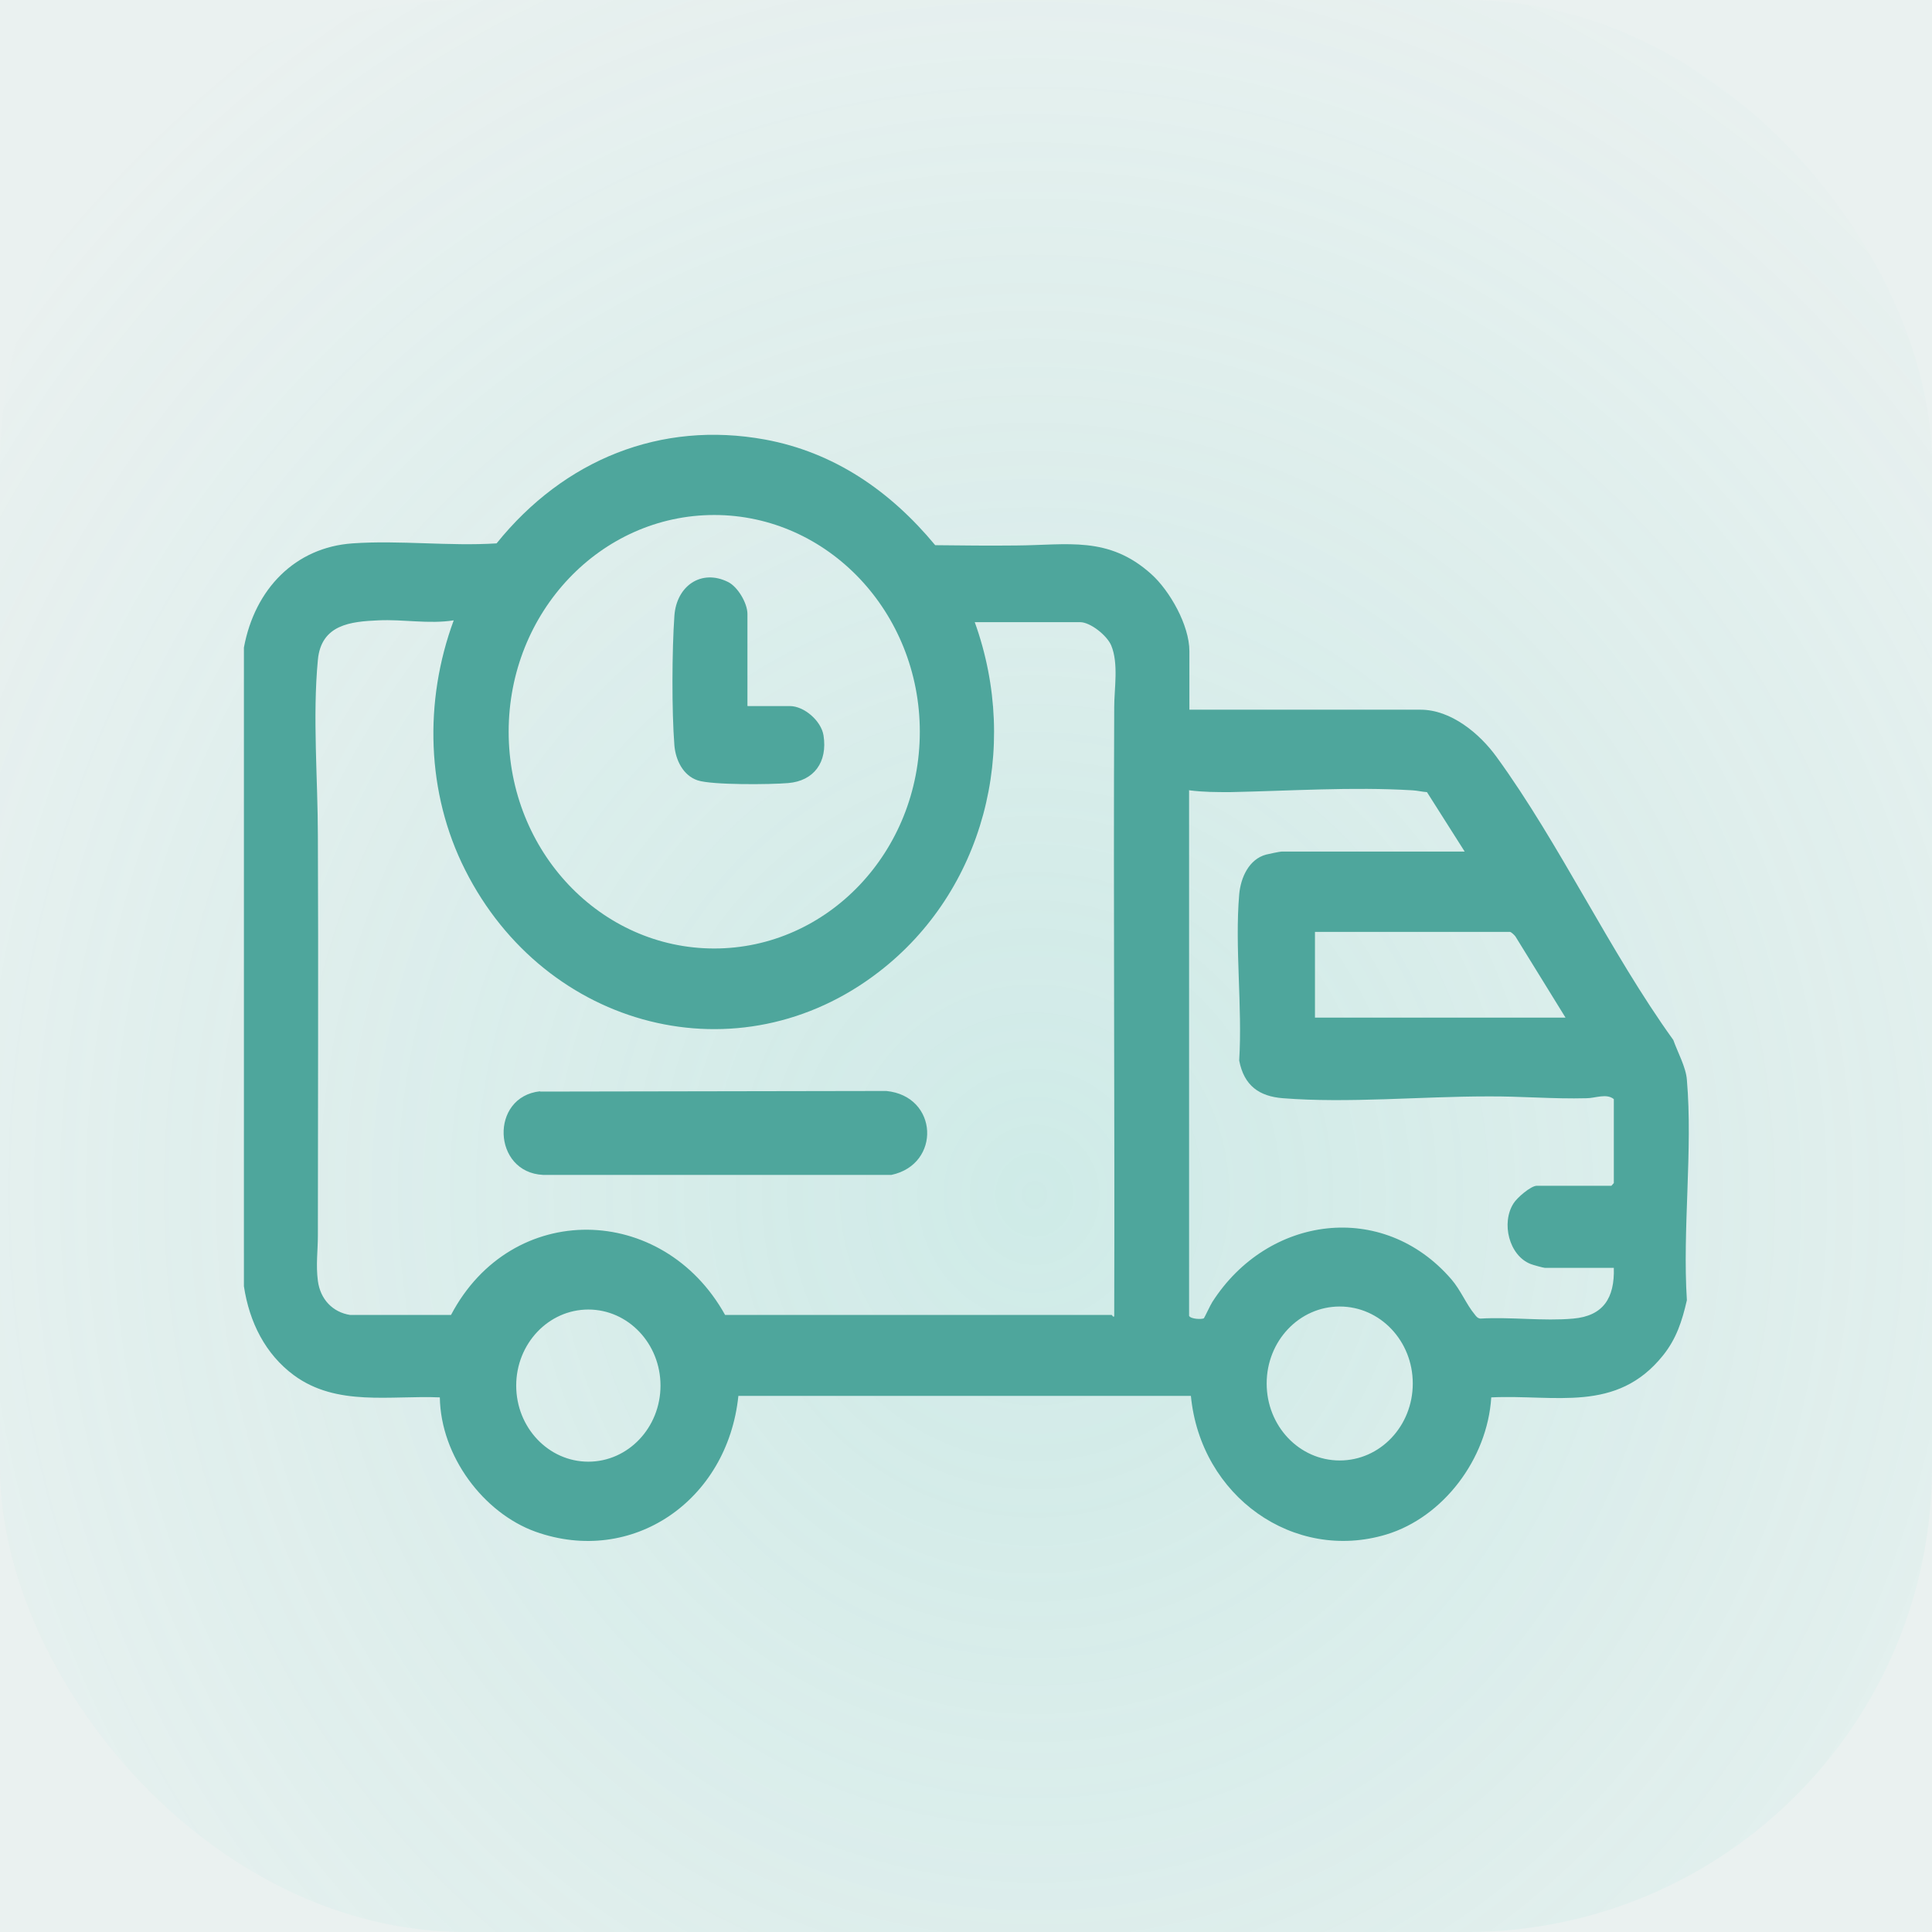 <?xml version="1.0" encoding="UTF-8"?>
<svg id="Layer_1" data-name="Layer 1" xmlns="http://www.w3.org/2000/svg" xmlns:xlink="http://www.w3.org/1999/xlink" viewBox="0 0 64 64">
  <defs>
    <style>
      .cls-1 {
        fill: url(#radial-gradient);
      }

      .cls-2 {
        fill: #4ea69c;
      }

      .cls-3 {
        fill: rgba(49, 114, 107, .1);
      }
    </style>
    <radialGradient id="radial-gradient" cx="-932.86" cy="766.9" fx="-932.86" fy="766.9" r="1" gradientTransform="translate(7185.32 56266.91) rotate(45) scale(45.25 -45.25) skewX(-4.29)" gradientUnits="userSpaceOnUse">
      <stop offset="0" stop-color="#63d1c4" stop-opacity=".2"/>
      <stop offset="1" stop-color="#63d1c4" stop-opacity="0"/>
    </radialGradient>
  </defs>
  <g>
    <rect class="cls-3" width="64" height="64"/>
    <rect class="cls-1" width="64" height="64" rx="15.41" ry="15.41"/>
  </g>
  <g>
    <path class="cls-2" d="M39.39,23.51h7.67c1,0,1.95.78,2.52,1.57,2.1,2.89,3.74,6.44,5.85,9.37.14.4.42.9.45,1.32.2,2.32-.15,4.95,0,7.3-.16.7-.35,1.28-.79,1.83-1.54,1.92-3.57,1.29-5.69,1.39-.13,2.05-1.6,3.97-3.47,4.54-3.07.93-6.16-1.26-6.48-4.59h-14.99c-.36,3.48-3.52,5.64-6.72,4.5-1.72-.62-3.14-2.5-3.17-4.45-1.64-.07-3.41.31-4.83-.73-.95-.7-1.48-1.76-1.66-2.95v-21.16c.36-1.94,1.7-3.32,3.6-3.45,1.55-.11,3.21.1,4.77,0,2.24-2.78,5.44-4.07,8.89-3.44,2.28.42,4.14,1.69,5.64,3.5.89.01,1.79.02,2.68.01,1.7-.01,3.06-.33,4.48.95.61.55,1.26,1.69,1.26,2.55v1.94ZM30.47,24.24c0-3.96-3.05-7.18-6.81-7.18s-6.81,3.21-6.81,7.18,3.05,7.18,6.81,7.18,6.81-3.21,6.81-7.18ZM24.03,43.56h12.8s.07.11.08.03c.02-6.72-.03-13.45,0-20.17,0-.61.15-1.44-.1-2.04-.14-.33-.69-.77-1.03-.77h-3.49c1.52,4.22.28,8.92-3.17,11.58-4.63,3.58-11.05,1.91-13.71-3.37-1.29-2.55-1.37-5.59-.38-8.27-.83.13-1.66-.04-2.5,0-.9.04-1.89.13-2,1.31-.18,1.89,0,3.96,0,5.85.02,4.41,0,8.82,0,13.22,0,.5-.07.97,0,1.5.08.61.49,1.04,1.07,1.13h3.34c2.01-3.82,7.02-3.71,9.08,0ZM39.39,26.17v17.42c.06.11.42.12.49.08.02-.02.22-.45.28-.54,1.84-2.87,5.65-3.38,7.92-.75.31.36.5.84.77,1.16.05.07.1.13.19.14,1-.06,2.09.09,3.08,0s1.37-.68,1.34-1.68h-2.28c-.05,0-.41-.1-.48-.13-.71-.28-.98-1.36-.56-2.01.11-.18.57-.58.77-.58h2.47l.08-.09v-2.78c-.24-.2-.62-.03-.9-.03-1.11.03-2.2-.07-3.3-.06-2.16,0-4.62.23-6.76.06-.78-.06-1.29-.41-1.45-1.25.11-1.78-.15-3.75,0-5.5.05-.57.33-1.17.89-1.32.08-.02.45-.1.51-.1h6.07l-1.25-1.97c-.16-.01-.31-.05-.48-.06-1.99-.12-4.06.02-6.04.06-.45,0-.9,0-1.35-.06ZM50.02,30.87h-6.46v2.84h8.3s-1.66-2.69-1.66-2.69c-.04-.05-.13-.14-.18-.15ZM46.8,45.83c0-1.41-1.08-2.55-2.42-2.55s-2.42,1.14-2.42,2.55,1.08,2.55,2.42,2.55,2.42-1.14,2.42-2.55ZM21.88,45.9c0-1.39-1.07-2.52-2.39-2.52s-2.39,1.13-2.39,2.52,1.07,2.52,2.39,2.52,2.39-1.13,2.39-2.52Z"/>
    <path class="cls-2" d="M17.89,36.16l11.47-.02c1.73.17,1.82,2.43.17,2.78h-11.54c-1.68-.08-1.77-2.59-.1-2.77Z"/>
    <path class="cls-2" d="M24.77,23.39h1.4c.46,0,1.03.48,1.11.97.14.89-.32,1.51-1.17,1.58-.57.05-2.52.07-3-.09s-.73-.67-.77-1.16c-.09-1.14-.08-3.15,0-4.29.07-1,.9-1.56,1.78-1.12.32.16.64.7.64,1.06v3.04Z"/>
  </g>
</svg>